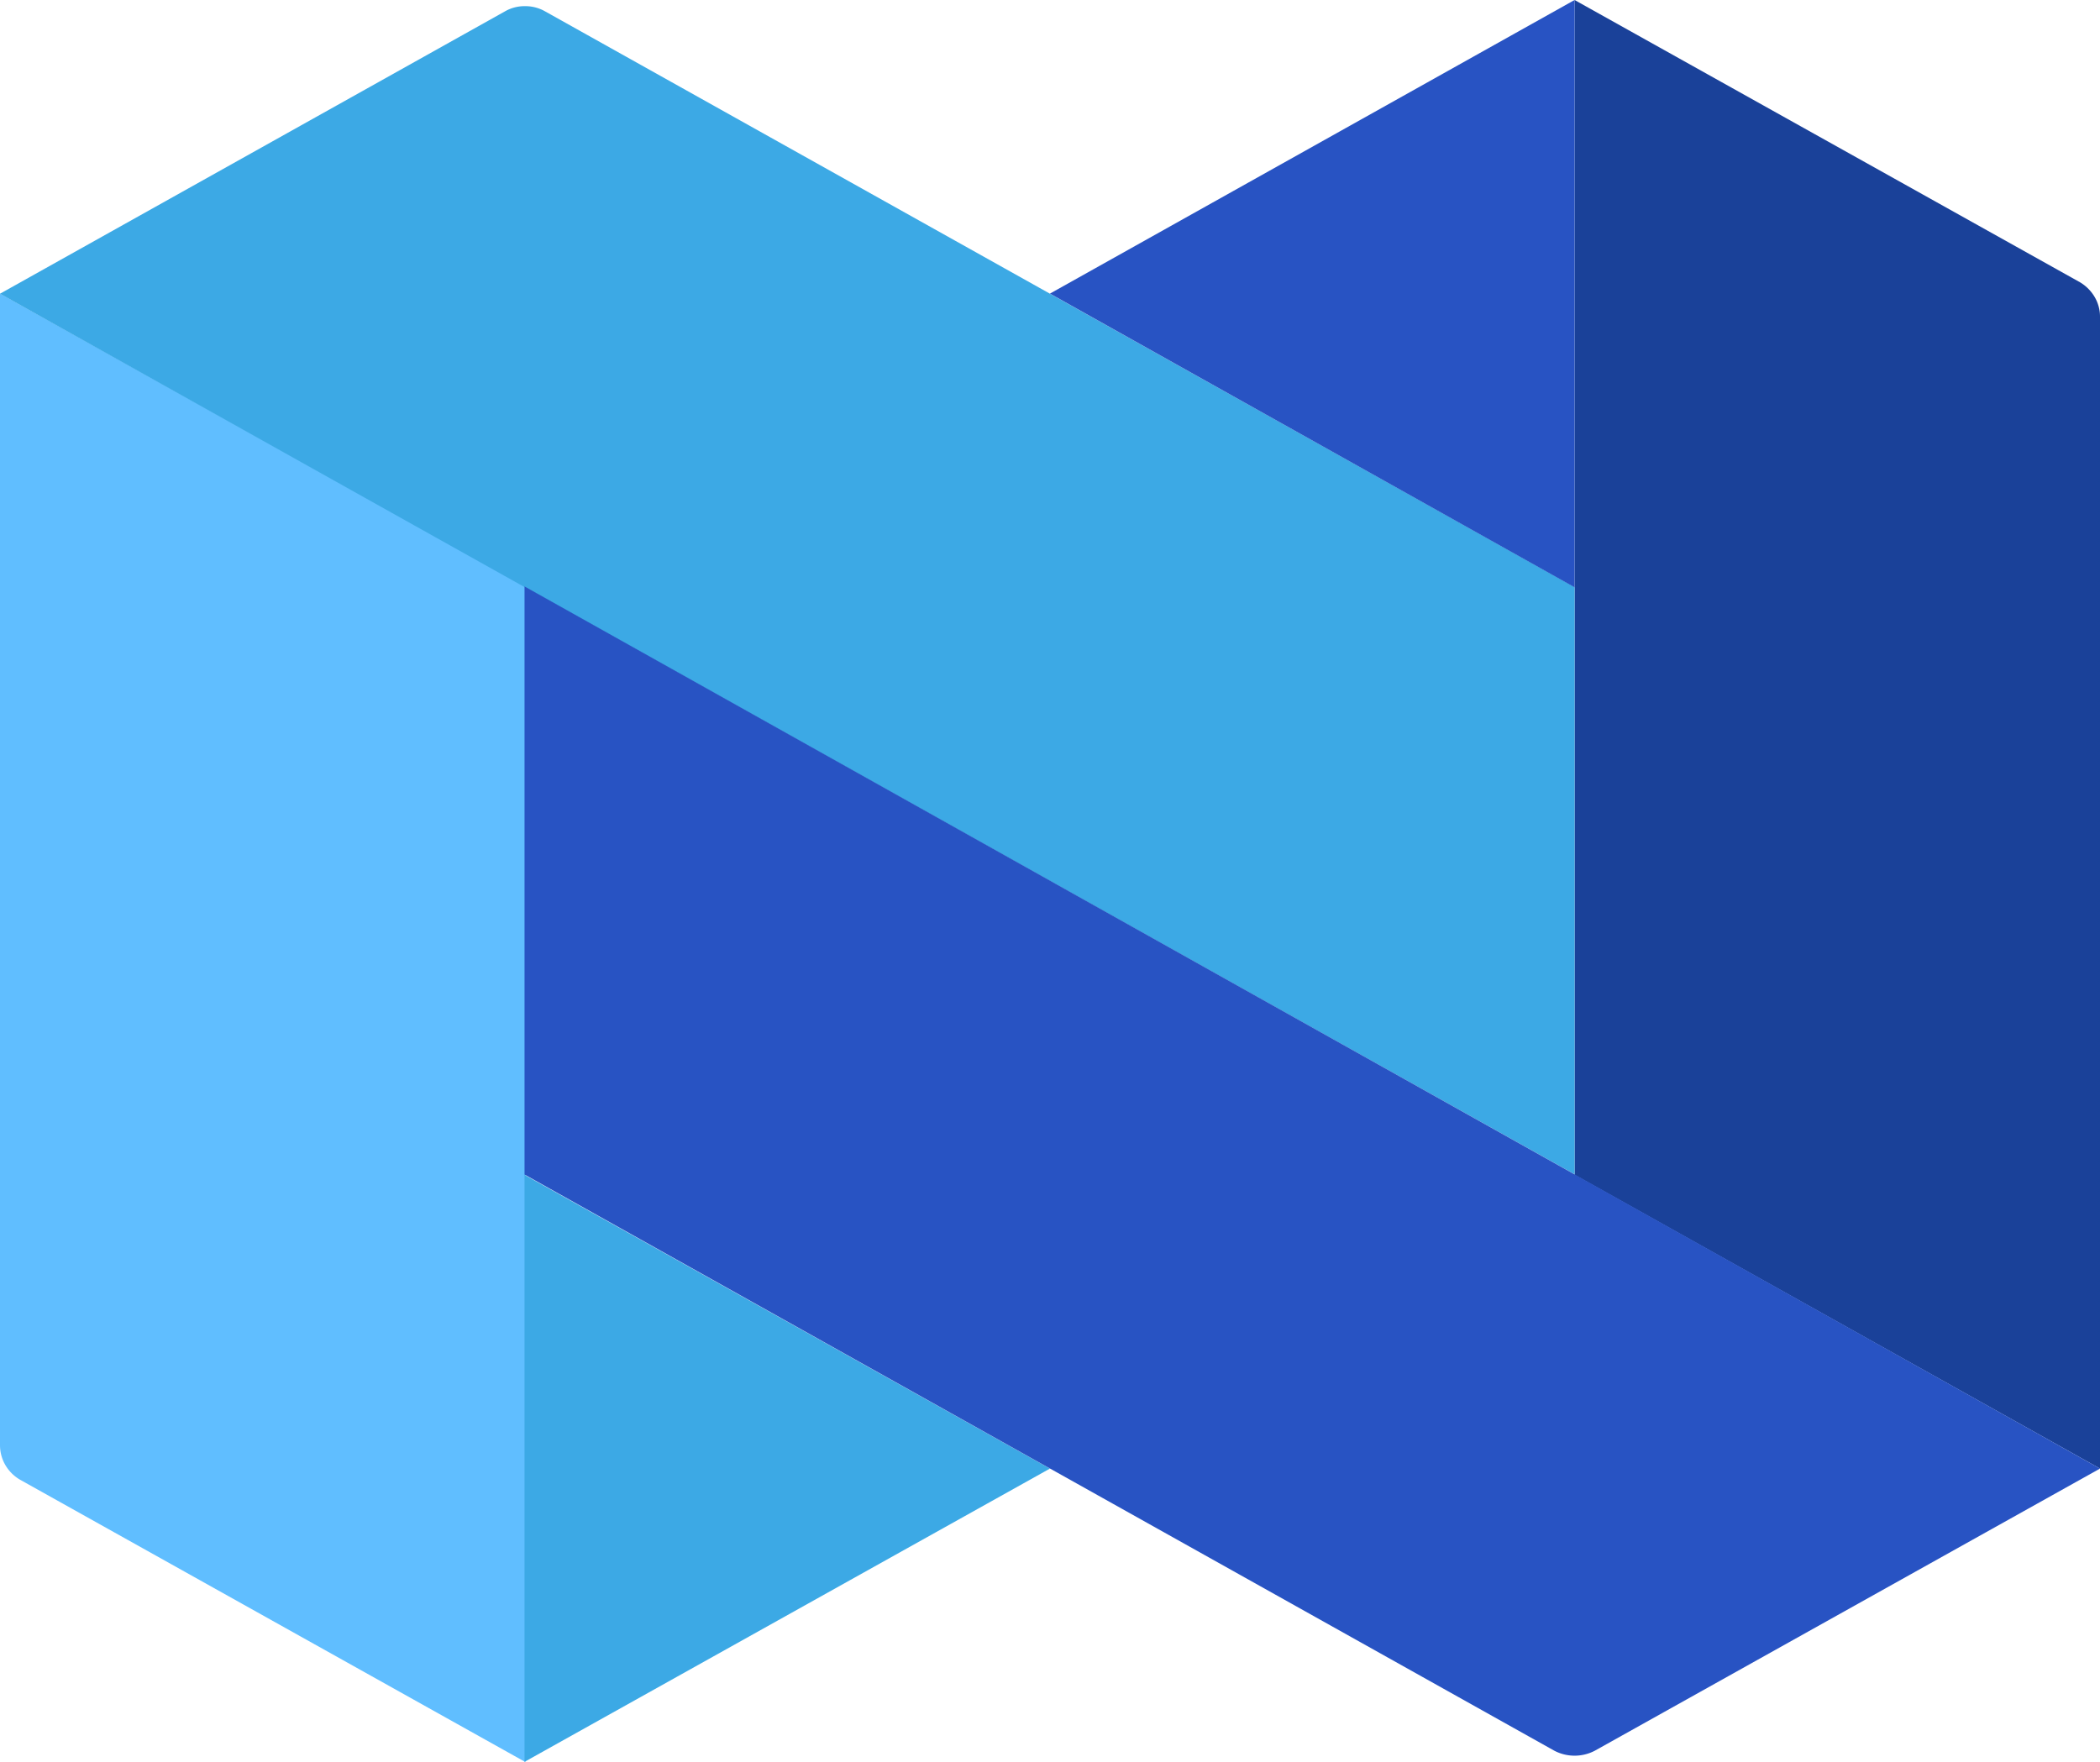 <svg xmlns="http://www.w3.org/2000/svg" viewBox="0 0 187.29 157.16"><defs><style>.cls-1{fill:#60beff;}.cls-2{fill:#1a4199;}.cls-3{fill:#3ca9e5;}.cls-4{fill:#2853c3;}</style></defs><g id="Layer_2" data-name="Layer 2"><g id="Layer_1-2" data-name="Layer 1"><path class="cls-1" d="M0,26.19V128.93a3.53,3.53,0,0,0,.48,1.76A3.63,3.63,0,0,0,1.8,132l45.06,25.18V52.31Z"/><path class="cls-2" d="M140.43,0l45.06,25.17a3.71,3.71,0,0,1,1.31,1.3,3.44,3.44,0,0,1,.49,1.76V131l-46.86-26.2Z"/><path class="cls-3" d="M46.78,157.16,93.64,131l-46.86-26.2Z"/><path class="cls-3" d="M48.59,1l91.84,51.37v52.38L0,26.2,45.06,1A3.49,3.49,0,0,1,46.82.55,3.55,3.55,0,0,1,48.59,1Z"/><path class="cls-4" d="M140.43,0,93.64,26.19l46.79,26.2Z"/><path class="cls-4" d="M187.29,131l-45.06,25.17a3.9,3.9,0,0,1-3.6,0L46.78,104.77V52.31Z"/></g></g></svg>